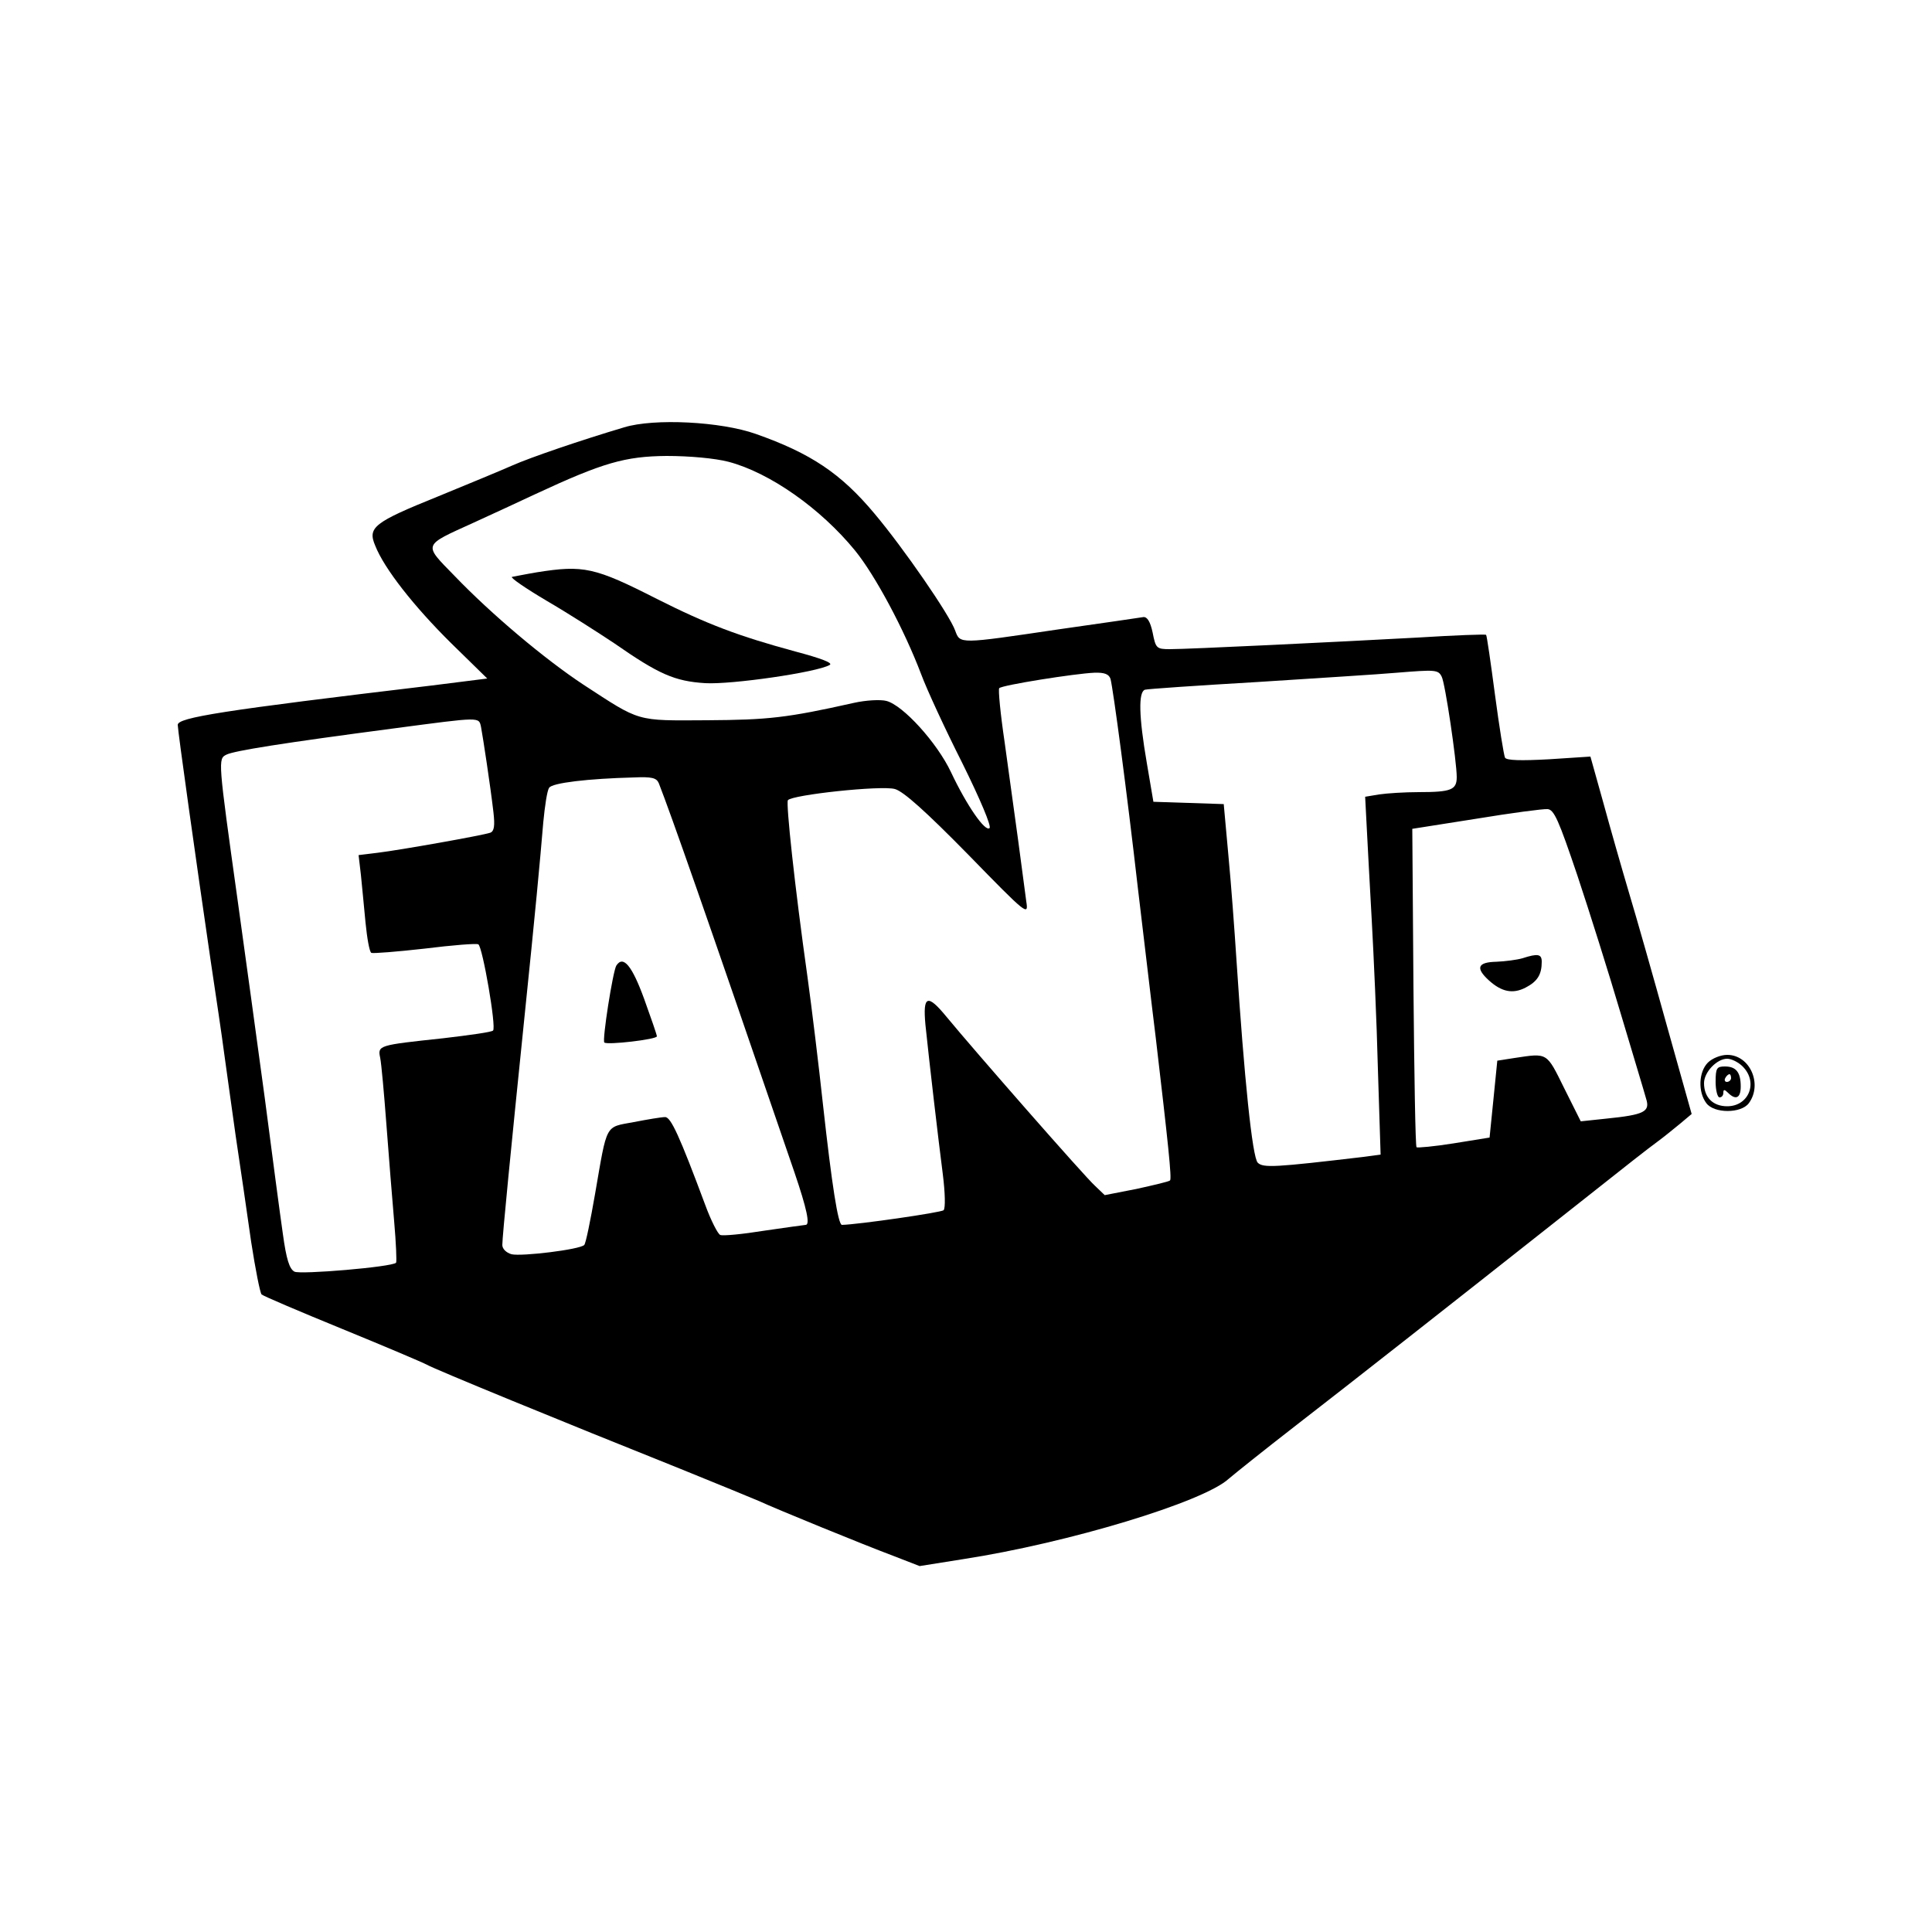 <?xml version="1.0" standalone="no"?>
<!DOCTYPE svg PUBLIC "-//W3C//DTD SVG 20010904//EN"
 "http://www.w3.org/TR/2001/REC-SVG-20010904/DTD/svg10.dtd">
<svg version="1.0" xmlns="http://www.w3.org/2000/svg"
 width="500pt" height="500pt" viewBox="0 0 500 500"
 preserveAspectRatio="xMidYMid meet">

<g transform="translate(0,500) scale(0.1,-0.1)"
fill="#000000" stroke="none">
<path d="M1615 3894 c-111 -33 -243 -78 -290 -99 -27 -12 -114 -48 -192 -80
-166 -67 -182 -80 -162 -127 23 -59 100 -157 196 -252 l94 -92 -143 -18 c-546
-65 -658 -83 -658 -102 0 -15 48 -356 85 -609 14 -93 30 -201 35 -240 5 -38
19 -135 30 -215 12 -80 30 -203 40 -274 11 -71 23 -132 27 -136 4 -4 98 -44
208 -89 110 -45 209 -87 220 -93 21 -12 345 -145 655 -269 96 -39 189 -77 205
-84 43 -20 268 -112 348 -142 l67 -26 113 18 c272 42 622 148 687 208 14 12
90 73 170 135 146 113 403 315 684 537 206 163 224 177 255 200 15 11 41 32
58 46 l31 26 -64 228 c-35 126 -79 281 -98 344 -19 64 -49 169 -67 235 l-33
118 -107 -7 c-74 -4 -109 -3 -114 4 -3 6 -15 80 -26 163 -11 83 -21 153 -23
155 -1 2 -81 -1 -177 -7 -221 -12 -593 -30 -641 -30 -35 0 -37 2 -45 43 -6 28
-14 41 -24 40 -7 -1 -107 -16 -221 -32 -257 -38 -253 -38 -266 -3 -14 40 -134
214 -209 303 -87 104 -165 156 -307 206 -90 32 -263 41 -341 17z m270 -89
c107 -28 239 -121 328 -230 52 -64 127 -204 171 -320 14 -38 62 -142 106 -229
47 -95 76 -164 71 -169 -11 -11 -59 58 -100 145 -36 76 -124 173 -167 184 -15
4 -53 2 -84 -5 -174 -39 -222 -44 -380 -45 -186 -1 -171 -5 -320 92 -100 66
-238 182 -334 282 -81 83 -83 77 49 137 50 23 122 56 160 74 176 82 233 98
340 99 60 0 125 -6 160 -15z m1846 -556 c9 -16 39 -220 39 -260 0 -33 -14 -39
-98 -39 -37 0 -83 -3 -103 -6 l-36 -6 4 -77 c2 -42 8 -150 13 -241 5 -91 13
-265 16 -387 l7 -221 -44 -6 c-229 -27 -260 -29 -274 -15 -14 14 -35 219 -55
524 -5 77 -14 199 -21 272 l-12 132 -91 3 -91 3 -17 100 c-21 122 -22 184 -5
190 6 2 138 11 292 20 154 10 316 20 360 24 99 8 107 8 116 -10z m-857 -6 c7
-27 42 -289 71 -543 15 -124 35 -297 46 -385 32 -273 42 -366 37 -370 -3 -3
-42 -12 -87 -22 l-82 -16 -25 24 c-26 23 -314 352 -384 437 -50 61 -62 56 -55
-20 10 -97 33 -294 45 -387 6 -48 7 -88 2 -93 -6 -6 -221 -37 -263 -38 -10 0
-26 102 -49 310 -11 102 -29 250 -40 330 -34 241 -56 450 -51 459 10 14 242
39 277 29 22 -6 80 -58 189 -169 153 -157 157 -160 151 -122 -3 21 -12 92 -21
158 -9 66 -25 180 -35 254 -11 74 -17 137 -14 140 7 8 197 38 246 40 27 1 38
-4 42 -16z m-1629 -125 c5 -27 24 -151 32 -220 4 -35 2 -49 -8 -53 -20 -7
-234 -45 -292 -52 l-49 -6 6 -51 c3 -28 8 -84 12 -124 4 -40 10 -75 15 -78 4
-2 67 3 138 11 72 9 135 14 139 11 11 -7 47 -215 38 -223 -3 -4 -61 -12 -129
-20 -168 -18 -170 -18 -163 -51 3 -15 10 -92 16 -172 6 -80 15 -192 20 -250 5
-57 7 -106 5 -108 -11 -11 -248 -31 -263 -23 -13 7 -21 32 -30 98 -7 48 -28
207 -47 353 -20 146 -51 375 -70 510 -51 365 -51 366 -29 377 20 10 145 30
434 68 227 30 219 30 225 3z m460 -145 c33 -85 115 -318 351 -1007 32 -94 41
-136 29 -136 -3 0 -51 -7 -107 -15 -56 -9 -107 -14 -114 -11 -6 2 -24 37 -39
78 -66 177 -89 228 -104 227 -9 0 -45 -6 -81 -13 -75 -14 -68 -1 -100 -186
-12 -69 -24 -128 -28 -132 -12 -12 -162 -30 -188 -24 -14 4 -24 14 -24 24 0
22 23 255 56 577 30 291 41 410 50 517 4 42 10 82 15 89 7 13 102 24 220 27
46 2 58 -1 64 -15z m2377 -238 c31 -93 82 -255 113 -360 31 -104 61 -203 65
-218 11 -34 -4 -42 -103 -52 l-66 -7 -43 86 c-46 93 -42 91 -128 78 l-45 -7
-10 -100 -10 -99 -93 -15 c-50 -8 -94 -12 -96 -10 -3 2 -6 189 -8 414 l-3 410
165 26 c91 15 174 26 185 25 17 -1 29 -29 77 -171z"/>
<path d="M1390 3519 c-30 -5 -59 -11 -65 -12 -5 -2 36 -30 90 -62 55 -32 133
-82 175 -110 115 -80 156 -98 235 -103 68 -4 289 28 322 47 10 5 -21 17 -89
35 -147 40 -227 70 -358 136 -161 82 -190 88 -310 69z"/>
<path d="M1595 2501 c-9 -15 -37 -193 -31 -199 7 -7 136 8 136 16 0 4 -15 47
-33 97 -31 85 -54 114 -72 86z"/>
<path d="M3940 2520 c-14 -4 -44 -8 -67 -9 -49 -1 -55 -16 -20 -48 33 -30 62
-36 95 -19 31 16 42 34 42 67 0 20 -10 22 -50 9z"/>
<path d="M4420 2250 c-24 -24 -26 -76 -4 -105 20 -27 90 -27 110 0 36 49 3
125 -56 125 -17 0 -39 -9 -50 -20z m90 -10 c41 -41 16 -103 -40 -103 -37 0
-60 23 -60 60 0 28 33 63 60 63 11 0 29 -9 40 -20z"/>
<path d="M4440 2200 c0 -22 5 -40 10 -40 6 0 10 5 10 12 0 9 3 9 12 0 20 -20
33 -14 33 16 0 37 -12 52 -41 52 -21 0 -24 -4 -24 -40z m40 10 c0 -5 -5 -10
-11 -10 -5 0 -7 5 -4 10 3 6 8 10 11 10 2 0 4 -4 4 -10z"/>
</g>
</svg>

